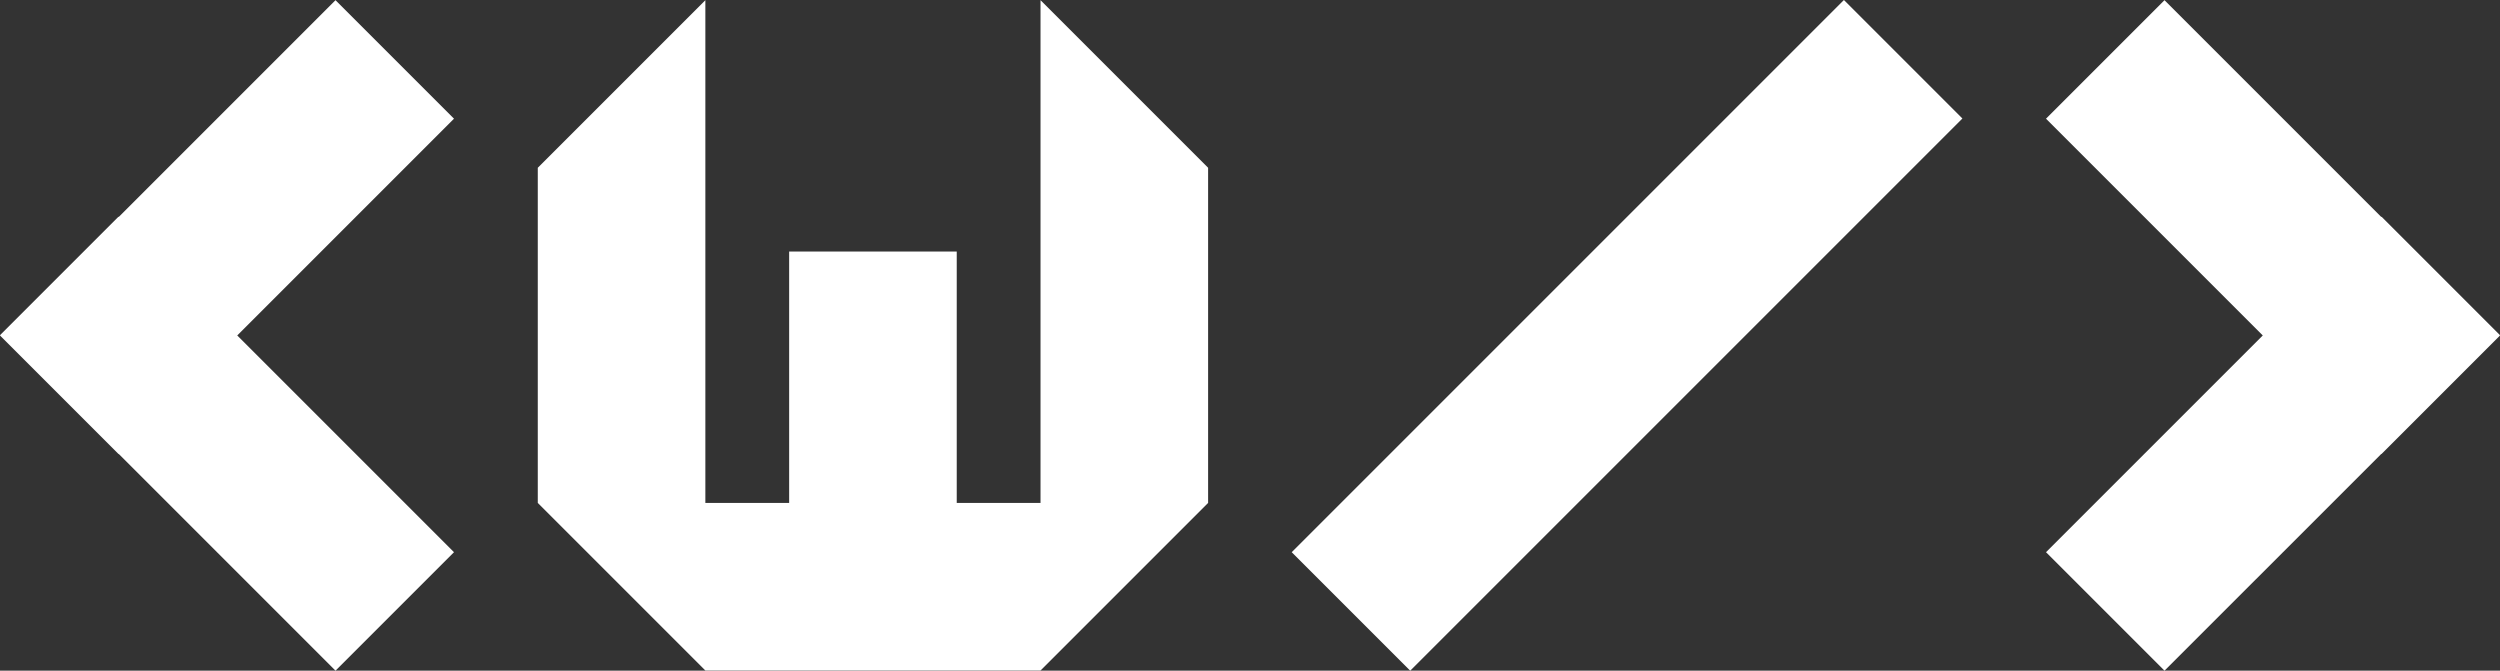 <svg xmlns="http://www.w3.org/2000/svg" viewBox="0 0 1491.82 400.22"><rect x="0" y="0" width="1491.82" height="400.22" fill="#333333" stroke="none"/><defs><style>.cls-1{fill:#fff;}.cls-2{fill: #fff;}</style></defs><g id="图层_2" data-name="图层 2"><g id="图层_4" data-name="图层 4"><rect class="cls-2" x="920.91" y="-32.89" width="100" height="466" transform="translate(1515.95 1028.15) rotate(-135)"/><polygon class="cls-1" points="1491.82 200.02 1421.11 129.31 1420.97 129.46 1291.62 0.11 1220.91 70.82 1350.26 200.17 1220.91 329.51 1291.62 400.22 1420.97 270.88 1421.06 270.97 1491.77 200.26 1491.68 200.17 1491.82 200.02"/><polygon class="cls-1" points="620.91 0.11 620.91 100.11 620.91 300.11 570.91 300.11 570.91 150.11 470.91 150.11 470.91 300.11 420.91 300.11 420.91 100.11 420.91 0.11 320.91 100.11 320.91 300.11 420.91 400.11 620.91 400.11 720.91 300.11 720.91 100.11 620.91 0.11"/><polygon class="cls-1" points="0 200.02 70.71 129.31 70.86 129.46 200.2 0.11 270.91 70.82 141.57 200.17 270.91 329.51 200.2 400.22 70.86 270.88 70.77 270.97 0.06 200.26 0.14 200.17 0 200.02"/></g></g></svg>